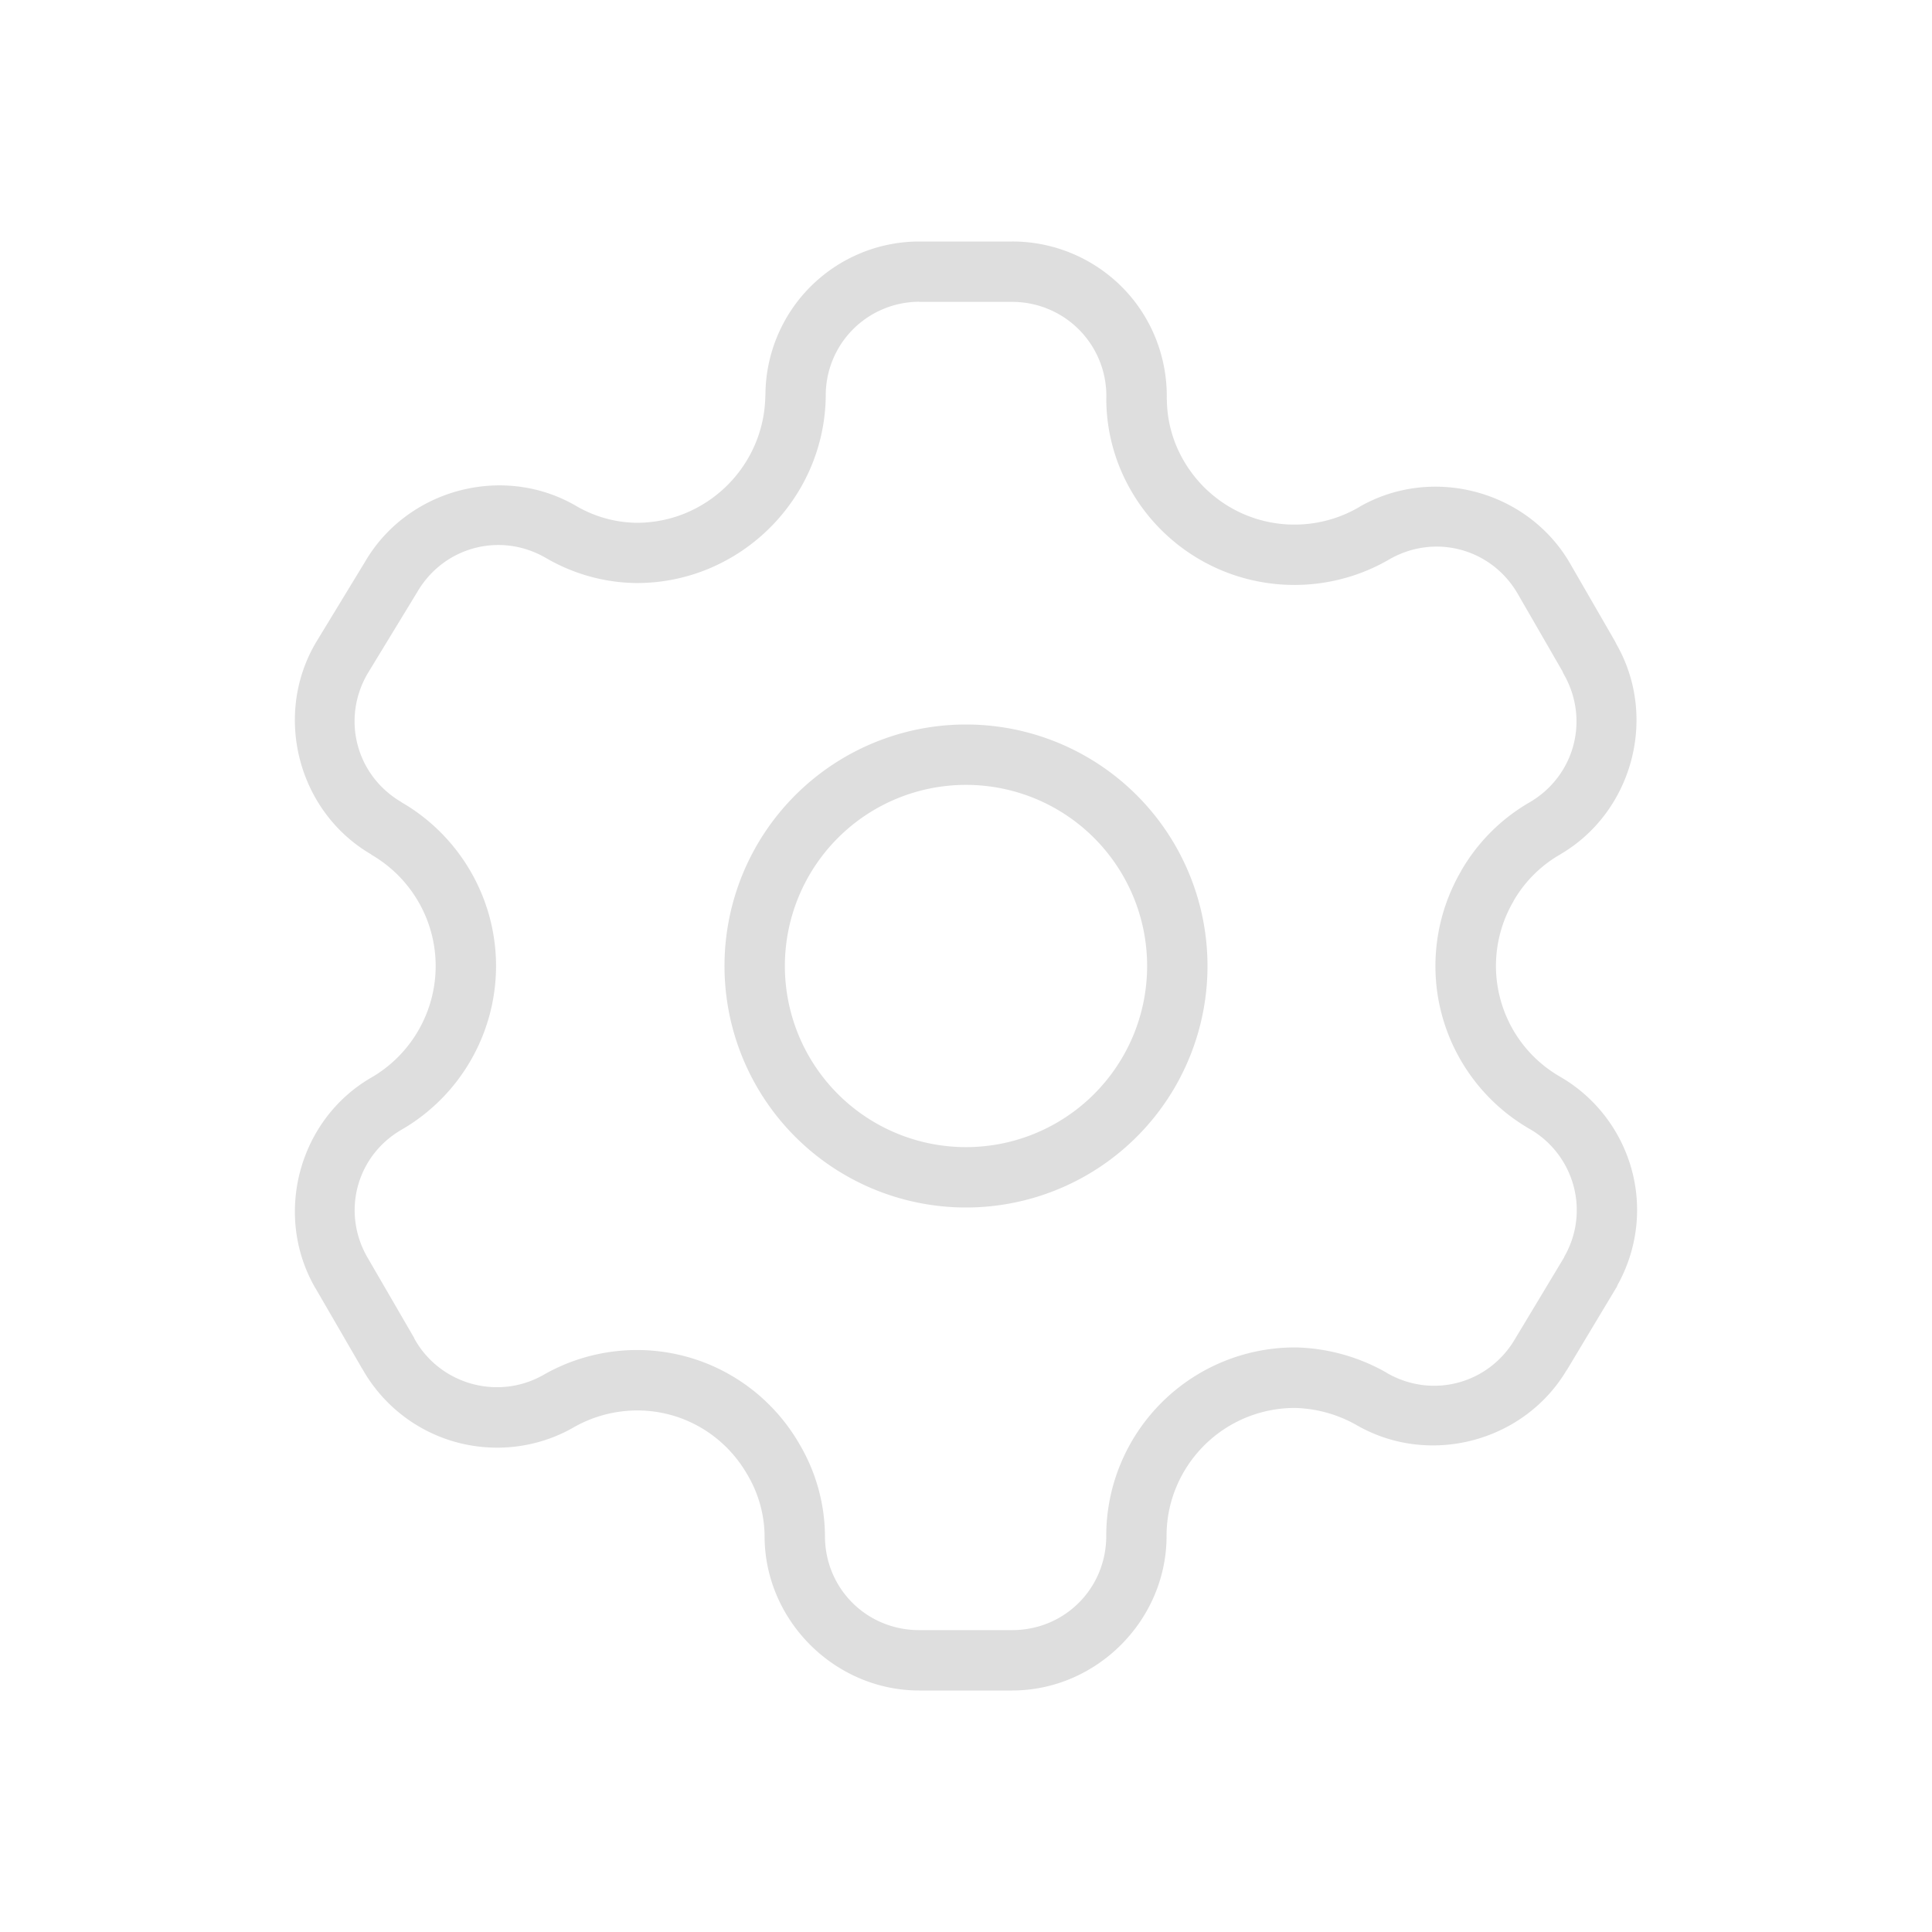<svg version="1.1" viewBox="0 0 32 32" xmlns="http://www.w3.org/2000/svg">
 <defs>
  <style id="current-color-scheme" type="text/css">.ColorScheme-Text {
        color:#dedede;
      }
      .ColorScheme-Highlight {
        color:#3daee9;
      }</style>
 </defs>
 <path class="ColorScheme-Text" d="m15.227 4c-0.679 0-1.329 0.272-1.807 0.752-0.476 0.478-0.744 1.129-0.742 1.805l-2e-3 0.004c-0.019 1.16-0.969 2.098-2.129 2.098-0.001-1.3e-5 -0.003 1.55e-5 -0.004 0-0.349-0.004-0.697-0.101-1.004-0.281a1 1 0 0 0-0.01-0.006c-1.212-0.695-2.794-0.263-3.49 0.945l-0.807 1.326a1 1 0 0 0-0.012 0.021c-0.695 1.206-0.276 2.785 0.926 3.486a1 1 0 0 0 0.004 0.006c0.659 0.381 1.066 1.084 1.066 1.844 0 0.761-0.408 1.468-1.066 1.848-1.205 0.697-1.625 2.276-0.93 3.481a1 1 0 0 0 0.002 2e-3l0.758 1.307a1 1 0 0 0 0.012 0.023c7.21e-4 0.001 0.003 5.59e-4 0.004 2e-3 0.332 0.596 0.885 1.032 1.535 1.217 0.651 0.185 1.357 0.107 1.951-0.227a1 1 0 0 0 0.01-0.006c0.485-0.28 1.063-0.359 1.602-0.215a1 1 0 0 0 2e-3 0c0.54 0.145 1.001 0.501 1.281 0.99a1 1 0 0 0 0.006 0.01c0.18 0.306 0.277 0.653 0.281 1.006a1 1 0 0 0 0 0.004c-2.6e-4 1.399 1.165 2.558 2.562 2.558h1.537c1.391 0 2.547-1.15 2.559-2.539a1 1 0 0 0 0-2e-3 1 1 0 0 0 0-2e-3 1 1 0 0 0 0-2e-3 1 1 0 0 0 0-2e-3 1 1 0 0 0 0-2e-3 1 1 0 0 0 0-2e-3 1 1 0 0 0 0-2e-3c-0.003-0.565 0.222-1.105 0.623-1.506 0.4-0.4 0.944-0.623 1.508-0.621 0.358 0.01 0.707 0.108 1.018 0.285 1.208 0.696 2.789 0.273 3.49-0.932l-0.02 0.033a1 1 0 0 0 0.02-0.029l0.803-1.338a1 1 0 0 0 0.018-0.027c1.3e-5 -2.2e-5 8e-3 -0.024 0.01-0.029 0.32-0.574 0.409-1.254 0.238-1.895-0.175-0.654-0.602-1.215-1.191-1.555-0.489-0.281-0.845-0.745-0.99-1.291-0.145-0.543-0.067-1.123 0.217-1.611a1 1 0 0 0 0.105-0.393l-0.102 0.385c0.184-0.319 0.449-0.584 0.768-0.768a1 1 0 0 0 0.006-0.004c1.198-0.701 1.62-2.272 0.932-3.478a1 1 0 0 0-0.031-0.061l-0.736-1.275c-0.697-1.21-2.28-1.637-3.49-0.943a1 1 0 0 0-0.008 0.006c-0.483 0.282-1.061 0.362-1.603 0.221-0.544-0.141-1.009-0.494-1.295-0.98a1 1 0 0 0-2e-3 -0.004c-0.182-0.309-0.279-0.658-0.283-1.012a1 1 0 0 0-2e-3 -0.008c0.015-0.682-0.241-1.349-0.721-1.842-0.483-0.496-1.147-0.776-1.838-0.775zm0 1h1.537c0.422-1.775e-4 0.827 0.17 1.121 0.473 0.294 0.303 0.452 0.711 0.439 1.133-2e-4 0.01-2e-4 0.021 0 0.031 0.006 0.531 0.152 1.052 0.422 1.51 0.419 0.714 1.104 1.233 1.906 1.441 0.798 0.207 1.649 0.092 2.361-0.324 0.754-0.432 1.693-0.179 2.127 0.574l0.736 1.275c0.009 0.019 0.017 0.039 0.027 0.057 0.428 0.751 0.178 1.683-0.568 2.119-0.472 0.272-0.863 0.665-1.135 1.137v2e-3c-0.417 0.717-0.534 1.572-0.32 2.373 0.214 0.802 0.739 1.486 1.459 1.9 0.358 0.206 0.618 0.547 0.725 0.945 0.106 0.397 0.049 0.817-0.156 1.172-0.001 0.002 0.001 4e-3 0 0.006l-0.805 1.338c-0.002 0.003-0.004 0.007-0.006 0.01-0.437 0.751-1.375 1.002-2.127 0.568-1e-3 -0.001-0.003-0.003-0.004-0.004-0.455-0.26-0.968-0.404-1.492-0.418-0.005-5e-5 -0.009-5e-5 -0.014 0-0.833-0.004-1.634 0.327-2.223 0.916-0.588 0.589-0.918 1.386-0.914 2.219-0.007 0.865-0.695 1.547-1.56 1.547h-1.537c-0.871 0-1.562-0.688-1.562-1.559 1.9e-5 -0.003 2e-5 -0.007 0-0.01-0.005-0.53-0.151-1.051-0.42-1.508-0.412-0.717-1.091-1.243-1.891-1.457-0.796-0.213-1.648-0.1-2.361 0.312-0.362 0.203-0.788 0.252-1.188 0.139-0.4-0.114-0.738-0.379-0.939-0.742-2e-3 -0.005-0.004-0.01-0.006-0.016l-0.773-1.332c-0.432-0.748-0.183-1.683 0.564-2.115 0.968-0.559 1.566-1.595 1.566-2.713 0-1.117-0.6-2.152-1.566-2.711v-2e-3c-0.749-0.437-0.998-1.373-0.564-2.125l0.811-1.332c0.003-0.005 0.007-0.01 0.01-0.016 0.434-0.753 1.373-1.008 2.127-0.576 0.456 0.268 0.975 0.414 1.504 0.42 0.003 1.83e-5 0.007 1.83e-5 0.01 0 1.703 2.09e-4 3.104-1.385 3.129-3.088 5.1e-5 -0.005 5.1e-5 -0.009 0-0.014-0.002-0.412 0.16-0.807 0.451-1.1 0.291-0.292 0.687-0.457 1.1-0.457zm0.773 7a4 4 0 0 0-4 4 4 4 0 0 0 4 4 4 4 0 0 0 4-4 4 4 0 0 0-4-4zm0 1a3 3 0 0 1 3 3 3 3 0 0 1-3 3 3 3 0 0 1-3-3 3 3 0 0 1 3-3zm10.785 8.295c-2.99e-4 8.42e-4 -0.004 0.012-0.004 0.012l-0.008 0.012c0.004-0.008 0.007-0.016 0.012-0.023z" fill="currentColor"/>
</svg>
